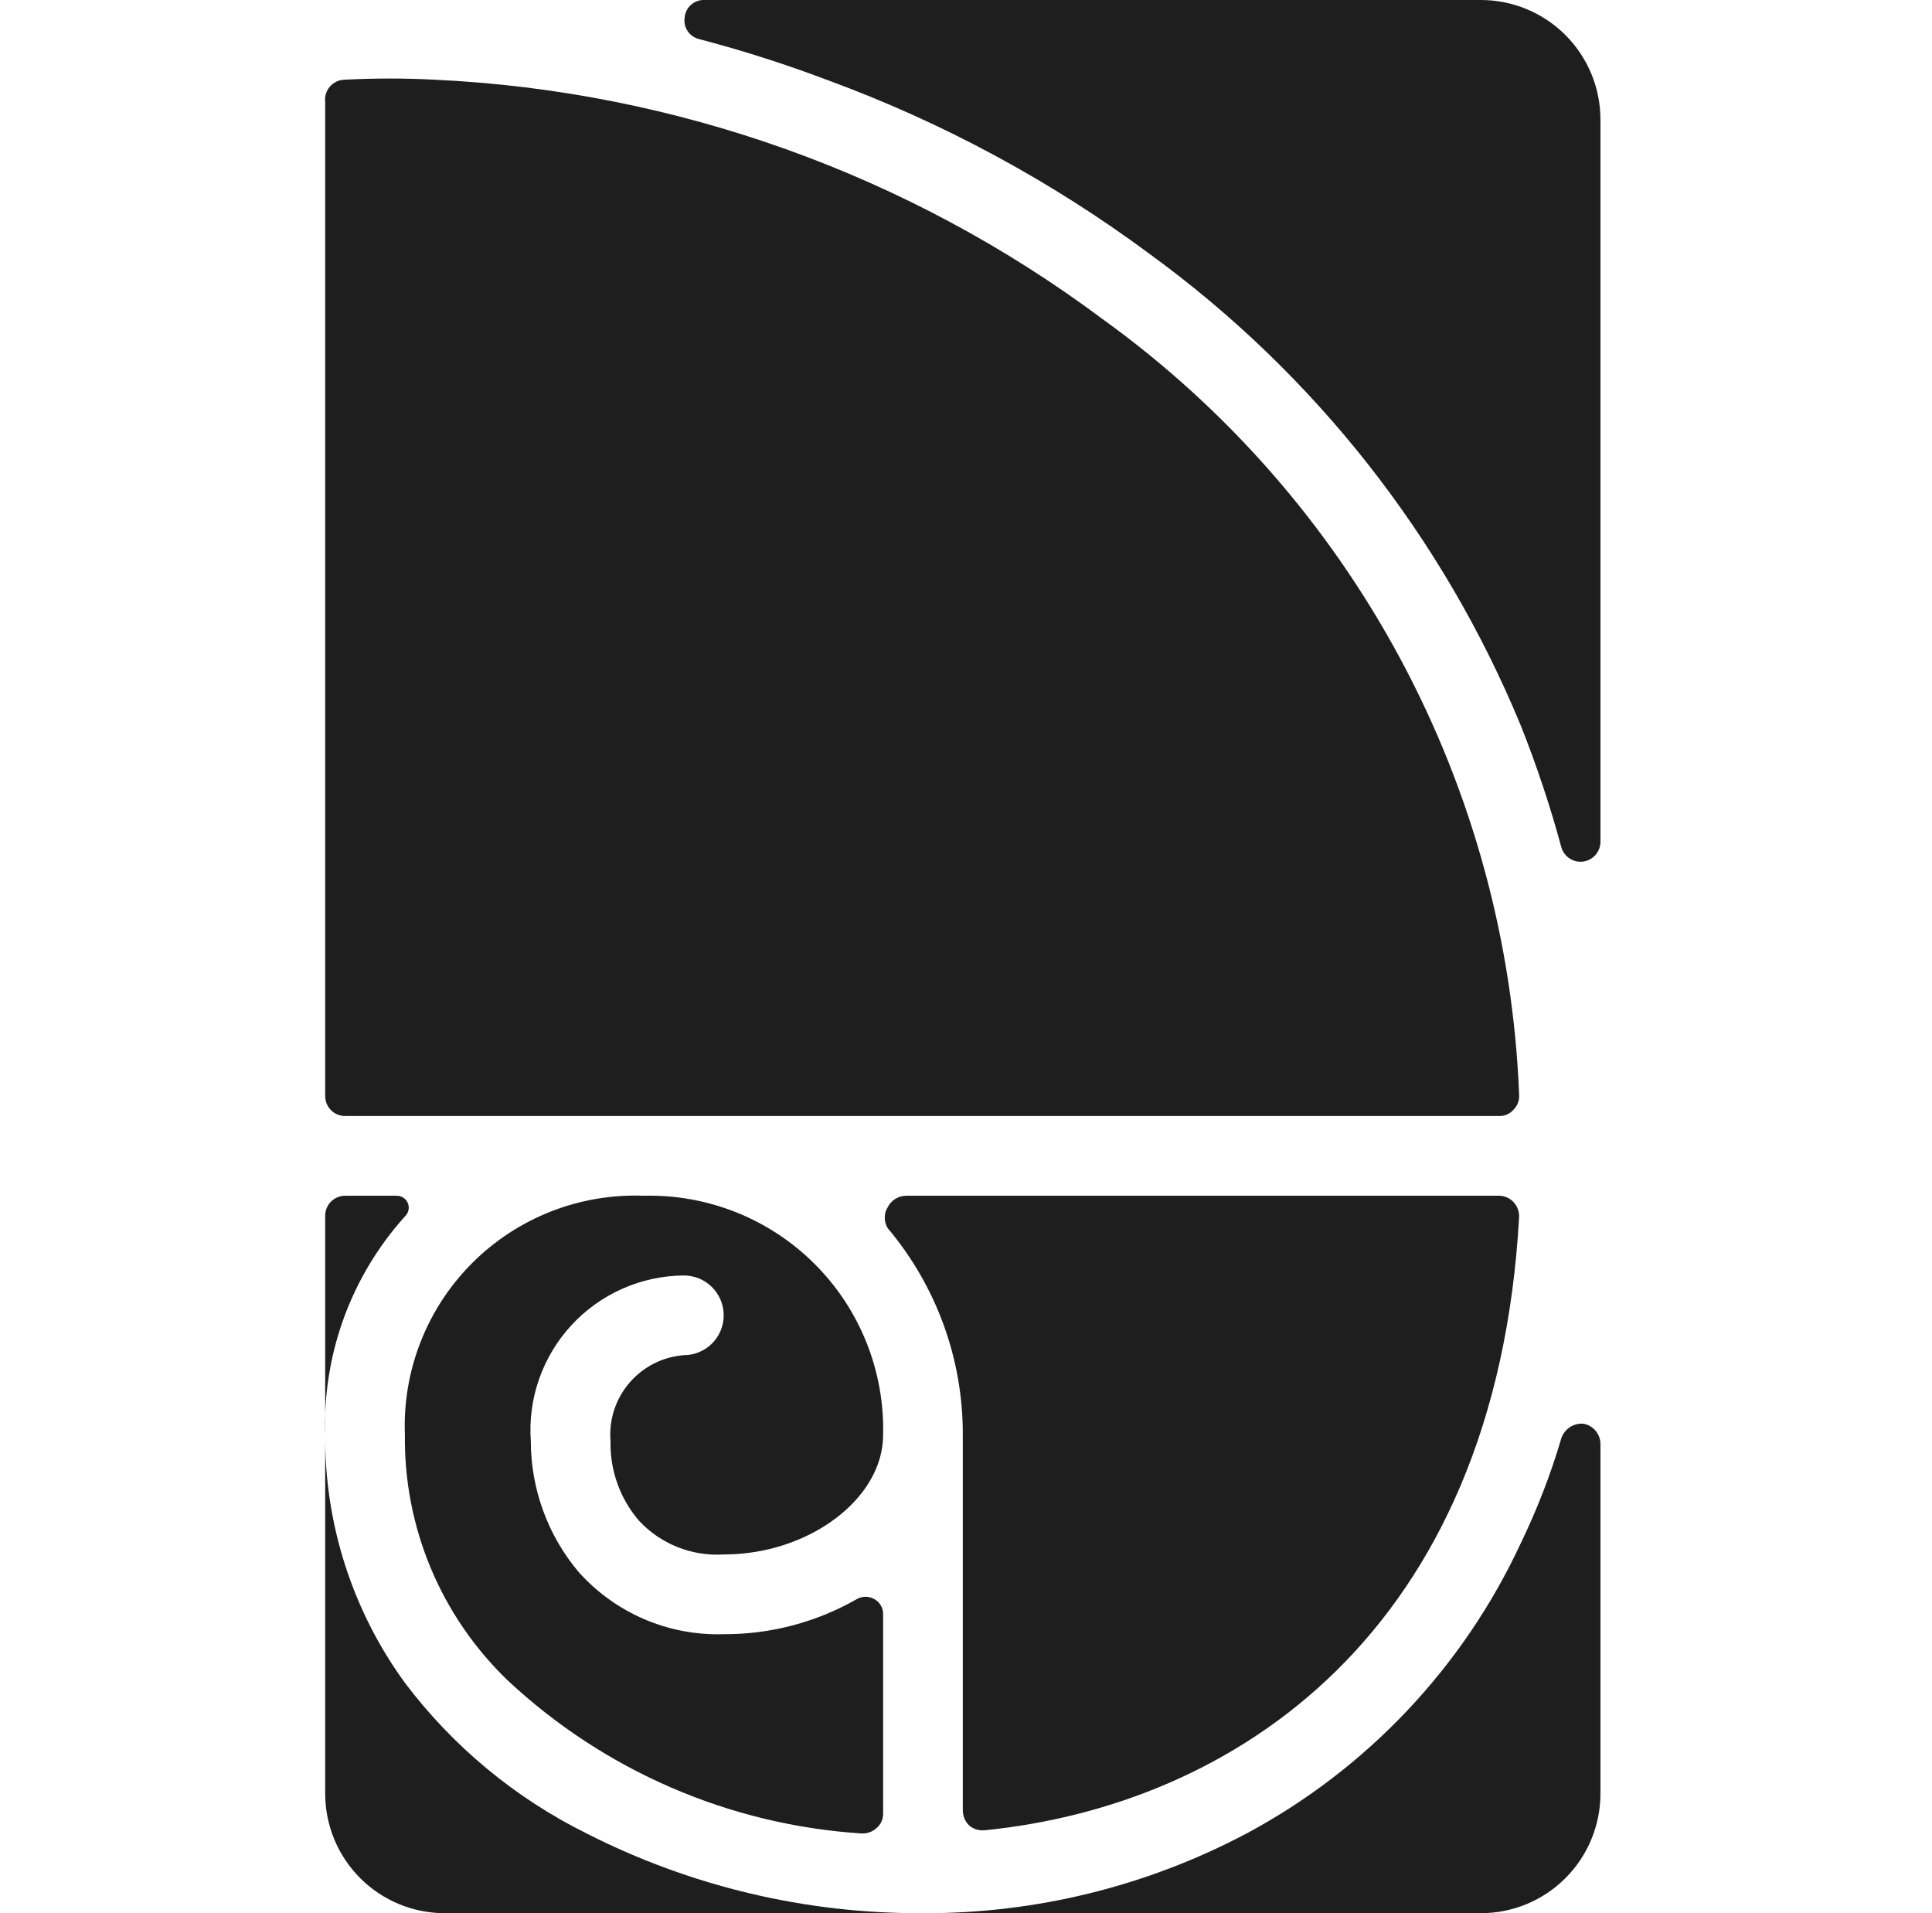<svg width="101" height="100" viewBox="0 0 101 100" fill="none" xmlns="http://www.w3.org/2000/svg">
<path d="M78.375 58.333C78.517 58.337 78.658 58.309 78.787 58.251C78.917 58.193 79.032 58.108 79.125 58C79.223 57.902 79.299 57.785 79.35 57.656C79.4 57.526 79.423 57.388 79.417 57.25C79.109 49.274 76.986 41.473 73.21 34.441C69.433 27.408 64.103 21.329 57.625 16.667C47.506 9.117 35.361 4.764 22.75 4.167C21.168 4.084 19.582 4.084 18 4.167C17.855 4.171 17.714 4.206 17.583 4.269C17.453 4.331 17.337 4.42 17.243 4.53C17.149 4.639 17.079 4.768 17.037 4.906C16.995 5.044 16.983 5.19 17 5.333V57.292C17 57.568 17.11 57.833 17.305 58.028C17.5 58.224 17.765 58.333 18.042 58.333H78.375ZM21.167 87.958C18.427 84.196 16.967 79.654 17 75V93.75C17 95.407 17.659 96.997 18.831 98.169C20.003 99.341 21.592 100 23.25 100H48.25C42.141 100.032 36.112 98.603 30.667 95.833C26.931 93.982 23.679 91.286 21.167 87.958ZM21.167 63.583C21.261 63.496 21.326 63.382 21.354 63.256C21.381 63.13 21.369 62.999 21.318 62.88C21.268 62.762 21.183 62.662 21.073 62.594C20.964 62.526 20.837 62.493 20.708 62.5H18.042C17.765 62.5 17.5 62.61 17.305 62.805C17.11 63 17 63.265 17 63.542V75C16.86 70.799 18.353 66.707 21.167 63.583Z" fill="#1E1E1E"/>
<path d="M35.75 70.833C35.202 70.875 34.668 71.025 34.178 71.275C33.689 71.524 33.253 71.868 32.897 72.286C32.541 72.704 32.271 73.189 32.102 73.712C31.934 74.235 31.871 74.786 31.917 75.333C31.884 76.86 32.418 78.345 33.417 79.5C33.979 80.099 34.666 80.566 35.43 80.868C36.193 81.171 37.014 81.301 37.833 81.25C42.292 81.25 46.167 78.333 46.167 75C46.207 73.348 45.911 71.704 45.297 70.17C44.683 68.635 43.763 67.241 42.594 66.072C41.426 64.903 40.032 63.984 38.497 63.37C36.962 62.756 35.319 62.46 33.667 62.5C32.008 62.436 30.354 62.715 28.808 63.32C27.262 63.926 25.858 64.844 24.684 66.018C23.511 67.192 22.592 68.596 21.987 70.141C21.381 71.687 21.102 73.341 21.167 75C21.137 77.393 21.599 79.766 22.524 81.974C23.448 84.181 24.816 86.175 26.542 87.833C31.597 92.56 38.135 95.387 45.042 95.833C45.186 95.84 45.331 95.818 45.467 95.768C45.603 95.718 45.728 95.641 45.833 95.542C45.941 95.449 46.027 95.334 46.084 95.204C46.142 95.075 46.17 94.934 46.167 94.792V84.375C46.171 84.214 46.13 84.054 46.049 83.915C45.968 83.775 45.85 83.66 45.708 83.583C45.569 83.503 45.411 83.461 45.25 83.461C45.089 83.461 44.931 83.503 44.792 83.583C42.674 84.796 40.274 85.428 37.833 85.417C36.409 85.462 34.991 85.195 33.681 84.633C32.371 84.072 31.2 83.23 30.25 82.167C28.638 80.254 27.753 77.834 27.75 75.333C27.67 74.231 27.817 73.124 28.183 72.08C28.548 71.037 29.123 70.079 29.873 69.267C30.622 68.455 31.531 67.805 32.542 67.358C33.553 66.91 34.645 66.675 35.75 66.667C36.303 66.667 36.832 66.886 37.223 67.277C37.614 67.668 37.833 68.198 37.833 68.75C37.833 69.303 37.614 69.832 37.223 70.223C36.832 70.614 36.303 70.833 35.75 70.833ZM50.333 75V94.625C50.335 94.923 50.455 95.207 50.667 95.417C50.776 95.508 50.902 95.578 51.038 95.621C51.173 95.663 51.316 95.679 51.458 95.667C64.458 94.375 78.208 85.417 79.417 63.583C79.419 63.305 79.315 63.037 79.125 62.833C79.029 62.73 78.913 62.647 78.784 62.59C78.655 62.532 78.516 62.502 78.375 62.5H47.375C47.177 62.501 46.983 62.555 46.814 62.658C46.645 62.761 46.508 62.908 46.417 63.083C46.309 63.251 46.252 63.447 46.252 63.646C46.252 63.845 46.309 64.04 46.417 64.208C48.959 67.228 50.347 71.052 50.333 75Z" fill="#1E1E1E"/>
<path d="M79.5 80.667C76.489 87.14 71.459 92.461 65.167 95.833C59.956 98.593 54.146 100.024 48.25 100H77.417C79.074 100 80.664 99.342 81.836 98.169C83.008 96.997 83.667 95.408 83.667 93.75V75.458C83.662 75.211 83.572 74.973 83.413 74.783C83.254 74.594 83.035 74.464 82.792 74.417C82.541 74.393 82.29 74.455 82.079 74.591C81.868 74.727 81.708 74.929 81.625 75.167C81.069 77.055 80.358 78.895 79.5 80.667ZM83.667 6.25C83.667 4.592 83.008 3.003 81.836 1.831C80.664 0.659 79.074 4.01098e-05 77.417 4.01098e-05H36.833C36.575 -0.012 36.322 0.077 36.128 0.248C35.933 0.419 35.813 0.659 35.792 0.917C35.753 1.164 35.809 1.417 35.948 1.625C36.087 1.833 36.298 1.982 36.542 2.042C38.8 2.633 41.025 3.342 43.208 4.167C49.256 6.381 54.953 9.454 60.125 13.292C68.731 19.556 75.436 28.079 79.5 37.917C80.33 39.999 81.04 42.128 81.625 44.292C81.695 44.532 81.85 44.74 82.061 44.876C82.271 45.011 82.524 45.067 82.772 45.031C83.02 44.996 83.248 44.872 83.412 44.682C83.576 44.493 83.667 44.251 83.667 44V6.25Z" fill="#1E1E1E"/>
</svg>
